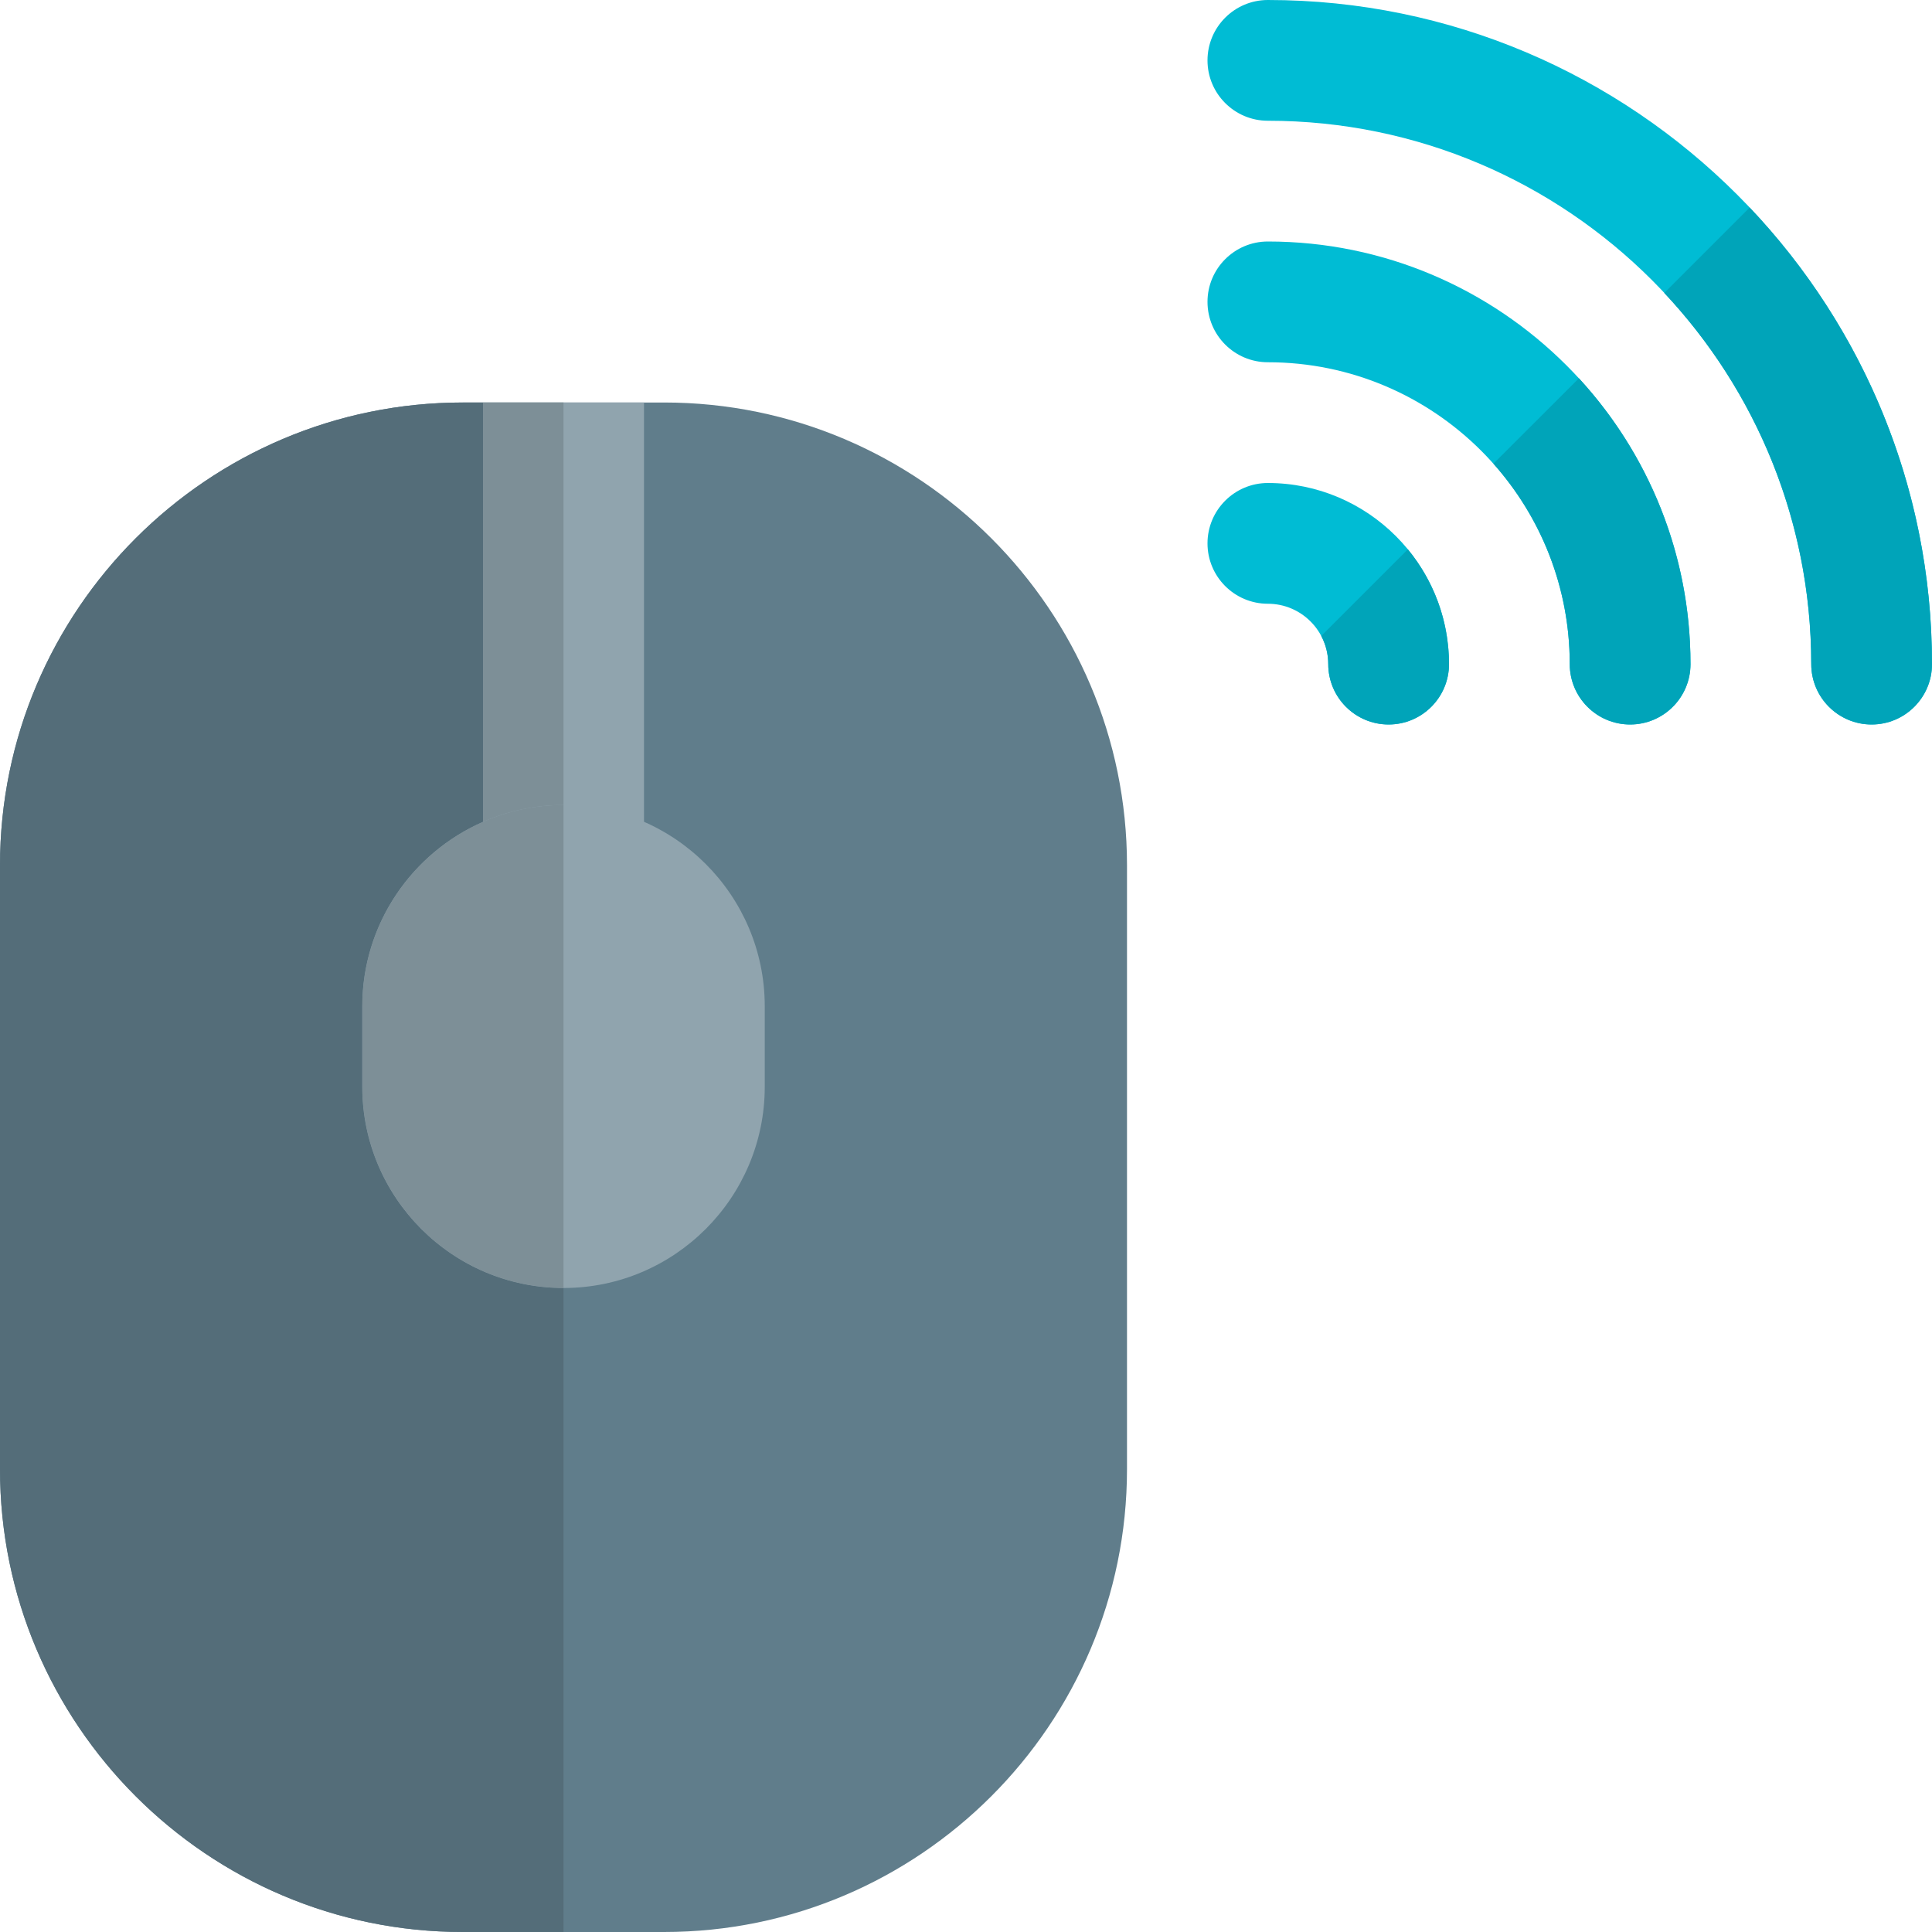 <svg id="color" height="512" viewBox="0 0 24 24" width="512" xmlns="http://www.w3.org/2000/svg"><path d="m8.25 24h-2.5c-3.171 0-5.75-2.58-5.75-5.75v-7.5c0-3.17 2.579-5.75 5.75-5.75h2.5c3.171 0 5.75 2.58 5.75 5.75v7.5c0 3.17-2.579 5.75-5.75 5.75z" fill="#607d8b"/><path d="m8 12.5h-2v-7.5h2z" fill="#90a4ae"/><path d="m7 16c-1.379 0-2.5-1.122-2.5-2.5v-1c0-1.378 1.121-2.5 2.5-2.5s2.5 1.122 2.5 2.5v1c0 1.378-1.121 2.5-2.5 2.5z" fill="#90a4ae"/><path d="m6 5h-.25c-3.171 0-5.75 2.58-5.75 5.75v7.5c0 3.17 2.579 5.75 5.75 5.75h1.25v-8c-1.379 0-2.5-1.122-2.5-2.5v-1c0-1.023.618-1.905 1.5-2.291z" fill="#546d79"/><path d="m7 5h-1v5.209c.306-.134.645-.209 1-.209z" fill="#7d8f97"/><path d="m7 10c-.355 0-.694.075-1 .209-.882.386-1.5 1.268-1.5 2.291v1c0 1.378 1.121 2.5 2.5 2.5z" fill="#7d8f97"/><g fill="#00bcd4"><path d="m23.25 9c-.414 0-.75-.336-.75-.75 0-3.722-3.028-6.75-6.75-6.75-.414 0-.75-.336-.75-.75s.336-.75.75-.75c4.549 0 8.25 3.701 8.25 8.25 0 .414-.336.75-.75.75z"/><path d="m20.25 9c-.414 0-.75-.336-.75-.75 0-2.068-1.683-3.75-3.75-3.75-.414 0-.75-.336-.75-.75s.336-.75.75-.75c2.894 0 5.25 2.355 5.25 5.25 0 .414-.336.75-.75.75z"/><path d="m17.25 9c-.414 0-.75-.336-.75-.75s-.337-.75-.75-.75c-.414 0-.75-.336-.75-.75s.336-.75.75-.75c1.24 0 2.25 1.009 2.25 2.25 0 .414-.336.75-.75.75z"/></g><path d="m21.735 2.578-1.061 1.061c1.132 1.207 1.826 2.829 1.826 4.611 0 .414.336.75.75.75s.75-.336.75-.75c0-2.195-.862-4.193-2.265-5.672z" fill="#00a4b9"/><path d="m19.614 4.699-1.062 1.061c.589.663.948 1.535.948 2.49 0 .414.336.75.75.75s.75-.336.75-.75c0-1.368-.526-2.616-1.386-3.551z" fill="#00a4b9"/><path d="m17.489 6.824-1.076 1.076c.055.104.087.223.087.35 0 .414.336.75.75.75s.75-.336.75-.75c0-.541-.192-1.038-.511-1.426z" fill="#00a4b9"/></svg>
